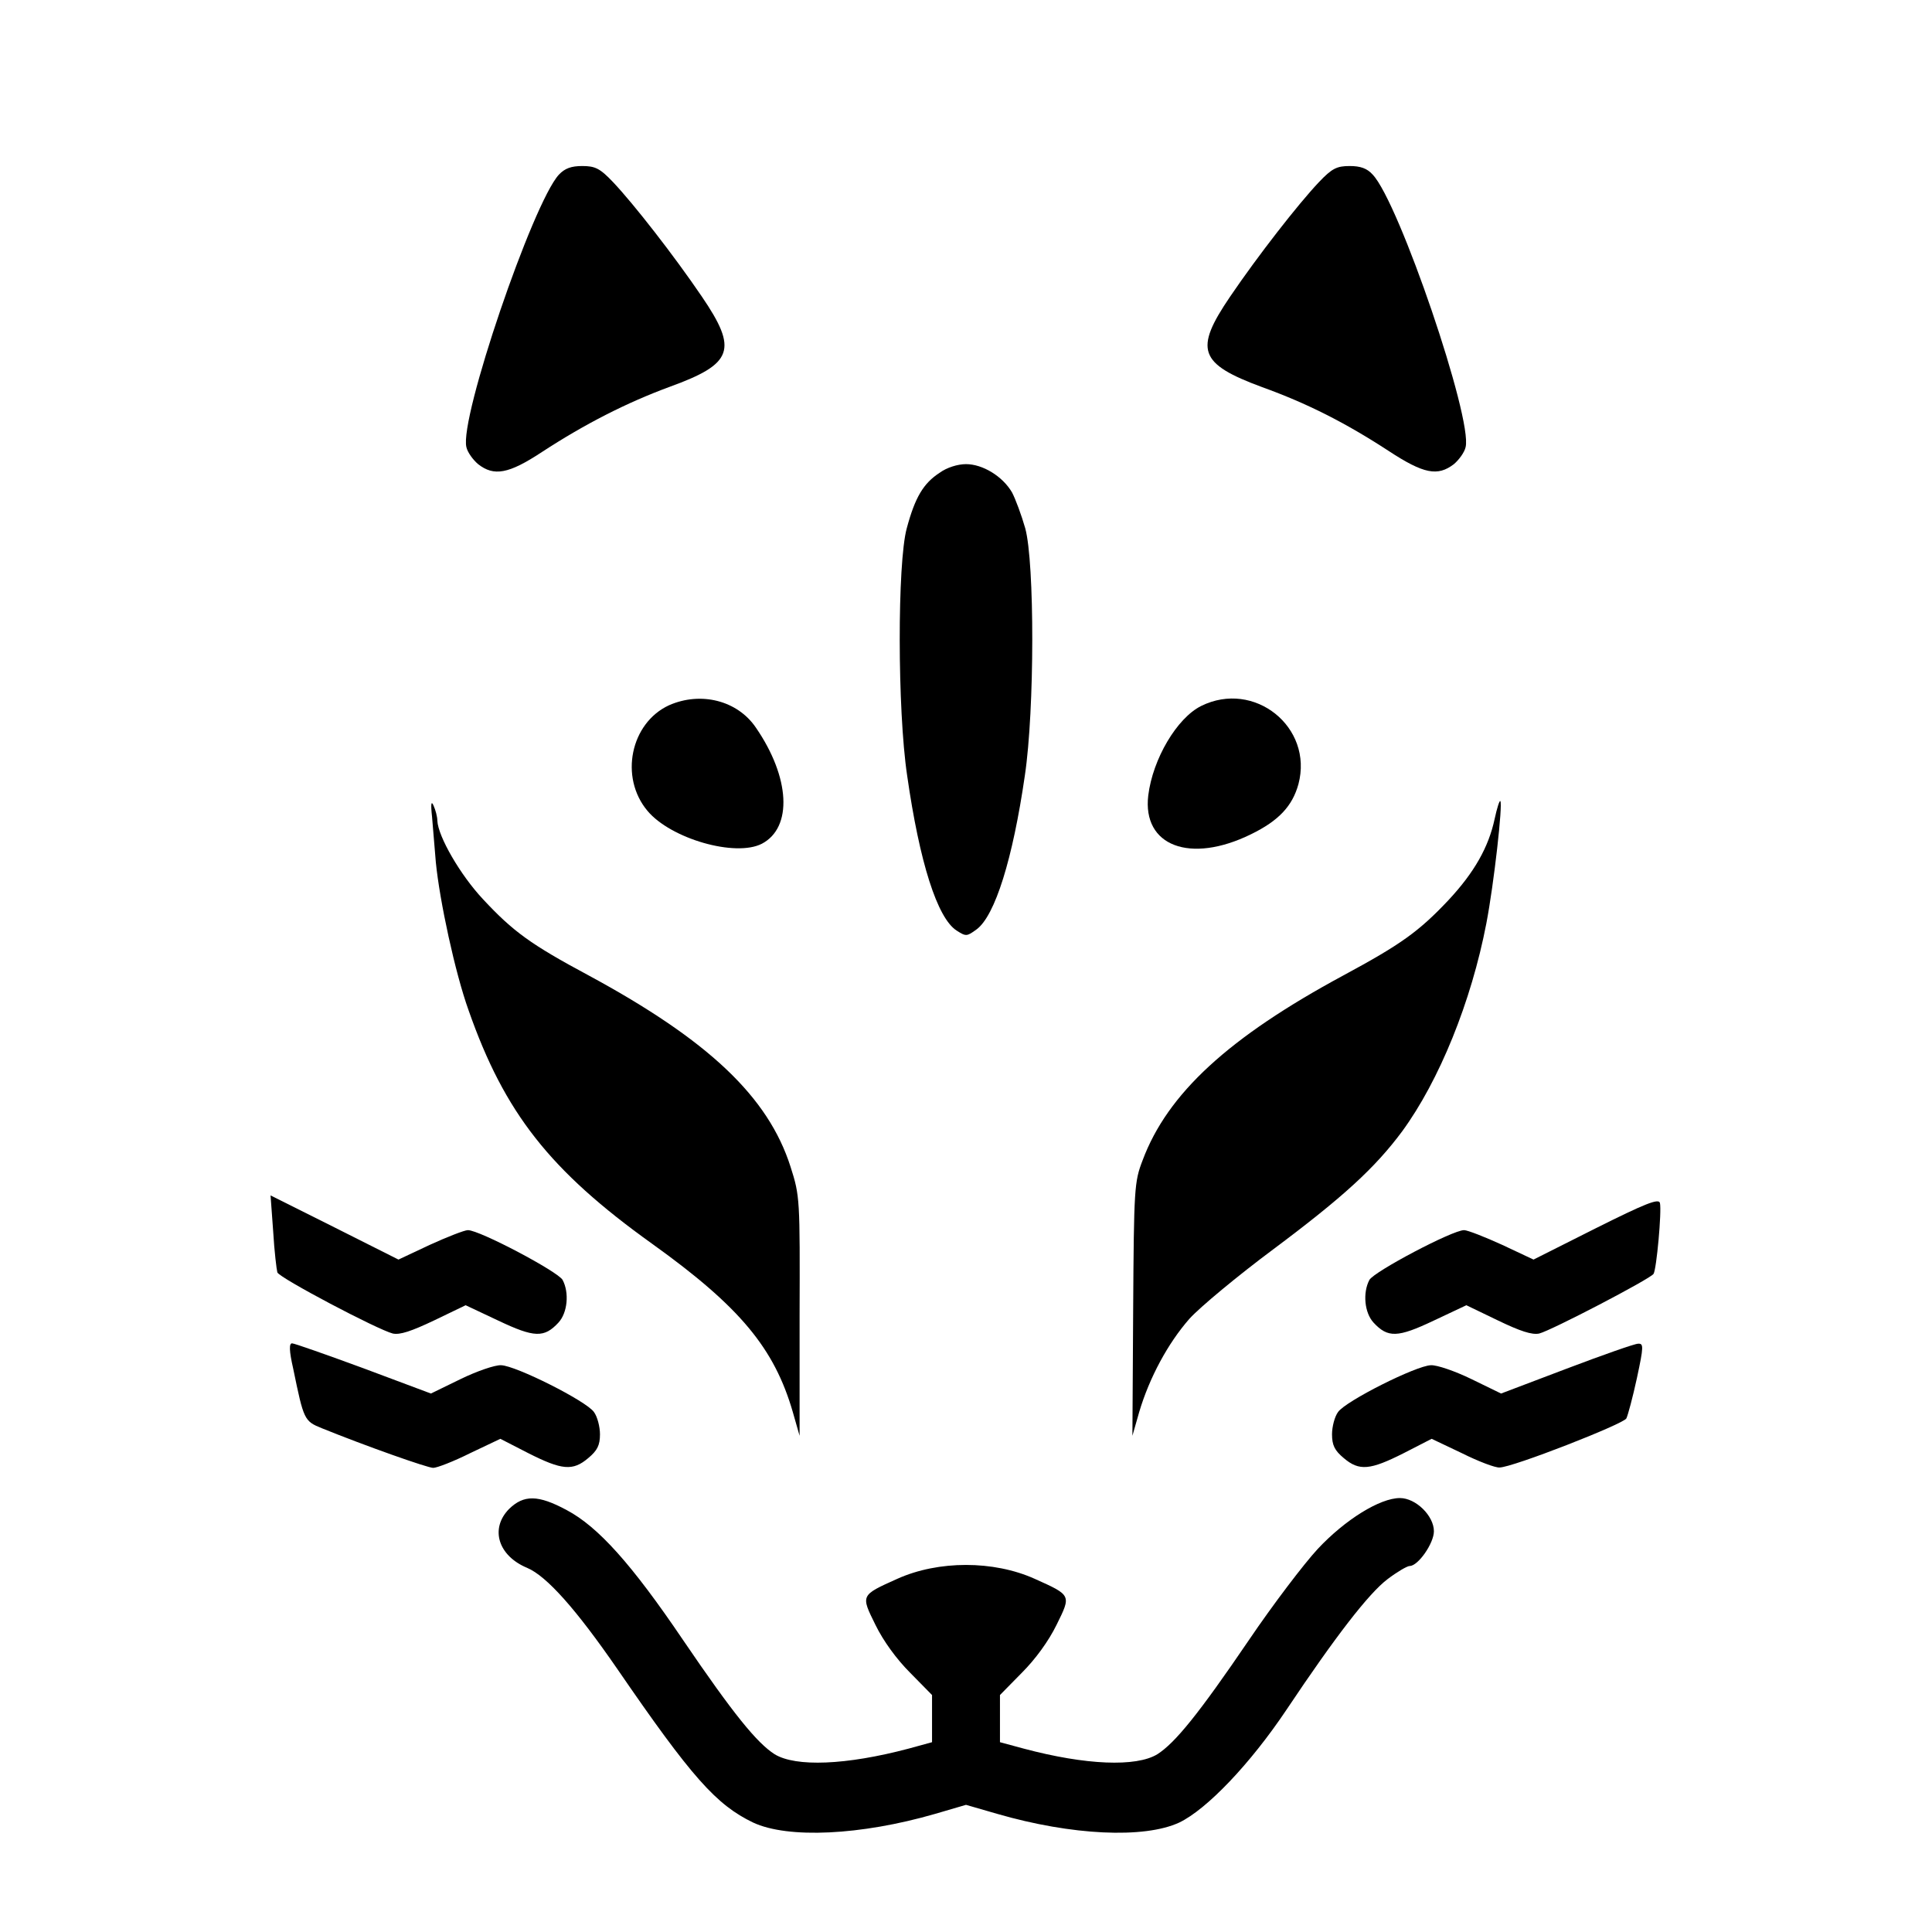 <?xml version="1.0" standalone="no"?>
<!DOCTYPE svg PUBLIC "-//W3C//DTD SVG 20010904//EN"
 "http://www.w3.org/TR/2001/REC-SVG-20010904/DTD/svg10.dtd">
<svg version="1.0" xmlns="http://www.w3.org/2000/svg"
 width="512pt" height="512pt" viewBox="0 0 512 512"
 preserveAspectRatio="xMidYMid meet">
<g transform="translate(0,512) scale(0.1,-0.1)"
fill="#000000" stroke="none">
<path d="M1481 4657 c-69 -75 -264 -646 -245 -722 3 -14 18 -34 31 -45 42 -33
81 -26 169 32 115 75 225 131 339 173 168 61 181 98 85 239 -74 109 -181 246
-235 303 -35 37 -48 43 -82 43 -29 0 -46 -6 -62 -23z"/>
<path d="M3495 4637 c-54 -57 -161 -194 -235 -303 -96 -141 -83 -178 85 -240
119 -43 220 -94 335 -169 93 -61 130 -68 173 -35 13 11 28 31 31 45 19 75
-176 648 -246 722 -15 17 -33 23 -61 23 -34 0 -47 -6 -82 -43z"/>
<path d="M2490 3867 c-43 -28 -65 -65 -87 -147 -25 -91 -25 -481 1 -655 33
-231 80 -378 131 -411 25 -16 27 -16 53 3 49 36 96 187 128 408 26 174 26 564
1 655 -10 35 -26 78 -35 95 -25 43 -78 75 -122 75 -22 0 -51 -9 -70 -23z"/>
<path d="M1773 3251 c-102 -47 -132 -191 -57 -280 62 -74 233 -123 303 -87 82
43 75 176 -16 308 -49 72 -146 96 -230 59z"/>
<path d="M3183 3249 c-64 -32 -128 -140 -140 -237 -16 -134 111 -182 272 -103
74 36 110 75 126 133 40 151 -117 277 -258 207z"/>
<path d="M1145 2955 c2 -27 7 -81 10 -120 10 -102 51 -293 87 -393 95 -271
215 -424 486 -618 233 -167 324 -277 373 -446 l18 -63 0 317 c1 311 1 318 -24
396 -59 185 -217 335 -535 507 -153 82 -200 116 -280 202 -60 64 -119 166
-121 208 0 11 -5 29 -10 40 -6 14 -8 6 -4 -30z"/>
<path d="M3961 2950 c-16 -75 -54 -142 -122 -215 -79 -84 -127 -118 -279 -200
-304 -164 -466 -313 -532 -490 -22 -57 -23 -74 -25 -395 l-2 -335 18 63 c27
91 76 182 133 247 28 31 128 114 222 184 186 139 270 216 342 313 98 134 183
343 223 551 20 104 44 317 37 324 -2 3 -9 -19 -15 -47z"/>
<path d="M724 1856 c3 -52 9 -101 11 -108 6 -15 266 -152 306 -162 19 -4 49 6
110 35 l83 40 87 -41 c95 -45 121 -46 159 -5 24 26 29 79 11 113 -12 22 -220
132 -251 132 -9 0 -55 -18 -101 -39 l-83 -39 -169 85 -170 85 7 -96z"/>
<path d="M4229 1865 l-165 -83 -83 39 c-46 21 -92 39 -101 39 -31 0 -239 -110
-251 -132 -18 -34 -13 -87 11 -113 38 -41 64 -40 159 5 l87 41 83 -40 c60 -29
91 -39 110 -35 32 8 293 144 303 158 8 12 22 166 17 188 -3 13 -40 -2 -170
-67z"/>
<path d="M777 1493 c28 -136 29 -139 76 -158 116 -47 280 -105 295 -105 10 0
54 17 98 39 l80 38 74 -38 c89 -45 118 -48 159 -13 24 20 31 34 31 63 0 20 -7
47 -16 59 -20 29 -207 123 -246 124 -16 1 -65 -16 -108 -37 l-78 -38 -179 67
c-98 36 -183 66 -189 66 -8 0 -8 -19 3 -67z"/>
<path d="M4152 1493 l-174 -66 -78 38 c-43 21 -92 38 -108 37 -39 -1 -226 -95
-246 -124 -9 -12 -16 -39 -16 -59 0 -29 7 -43 31 -63 41 -35 70 -32 159 13
l74 38 80 -38 c44 -22 89 -39 100 -38 34 0 328 115 336 130 4 8 17 56 28 107
18 84 18 92 3 91 -9 0 -94 -30 -189 -66z"/>
<path d="M1349 1121 c-51 -52 -29 -124 48 -156 52 -22 130 -110 239 -268 197
-287 262 -360 360 -407 92 -43 285 -34 482 23 l82 24 83 -24 c197 -57 389 -66
482 -23 73 35 188 155 285 300 129 193 217 307 267 345 25 19 52 35 59 35 22
0 64 60 64 92 0 41 -48 88 -90 88 -53 0 -145 -57 -218 -135 -37 -40 -119 -148
-182 -241 -134 -197 -196 -273 -243 -303 -56 -34 -189 -29 -354 15 l-63 17 0
63 0 62 58 59 c36 36 71 84 92 127 39 79 40 78 -58 122 -109 49 -255 49 -364
0 -98 -44 -97 -43 -58 -122 21 -43 56 -91 92 -127 l58 -59 0 -62 0 -63 -62
-17 c-166 -44 -299 -49 -355 -15 -47 30 -109 106 -243 303 -136 201 -225 300
-308 344 -76 41 -114 41 -153 3z"/>
</g>
</svg>

